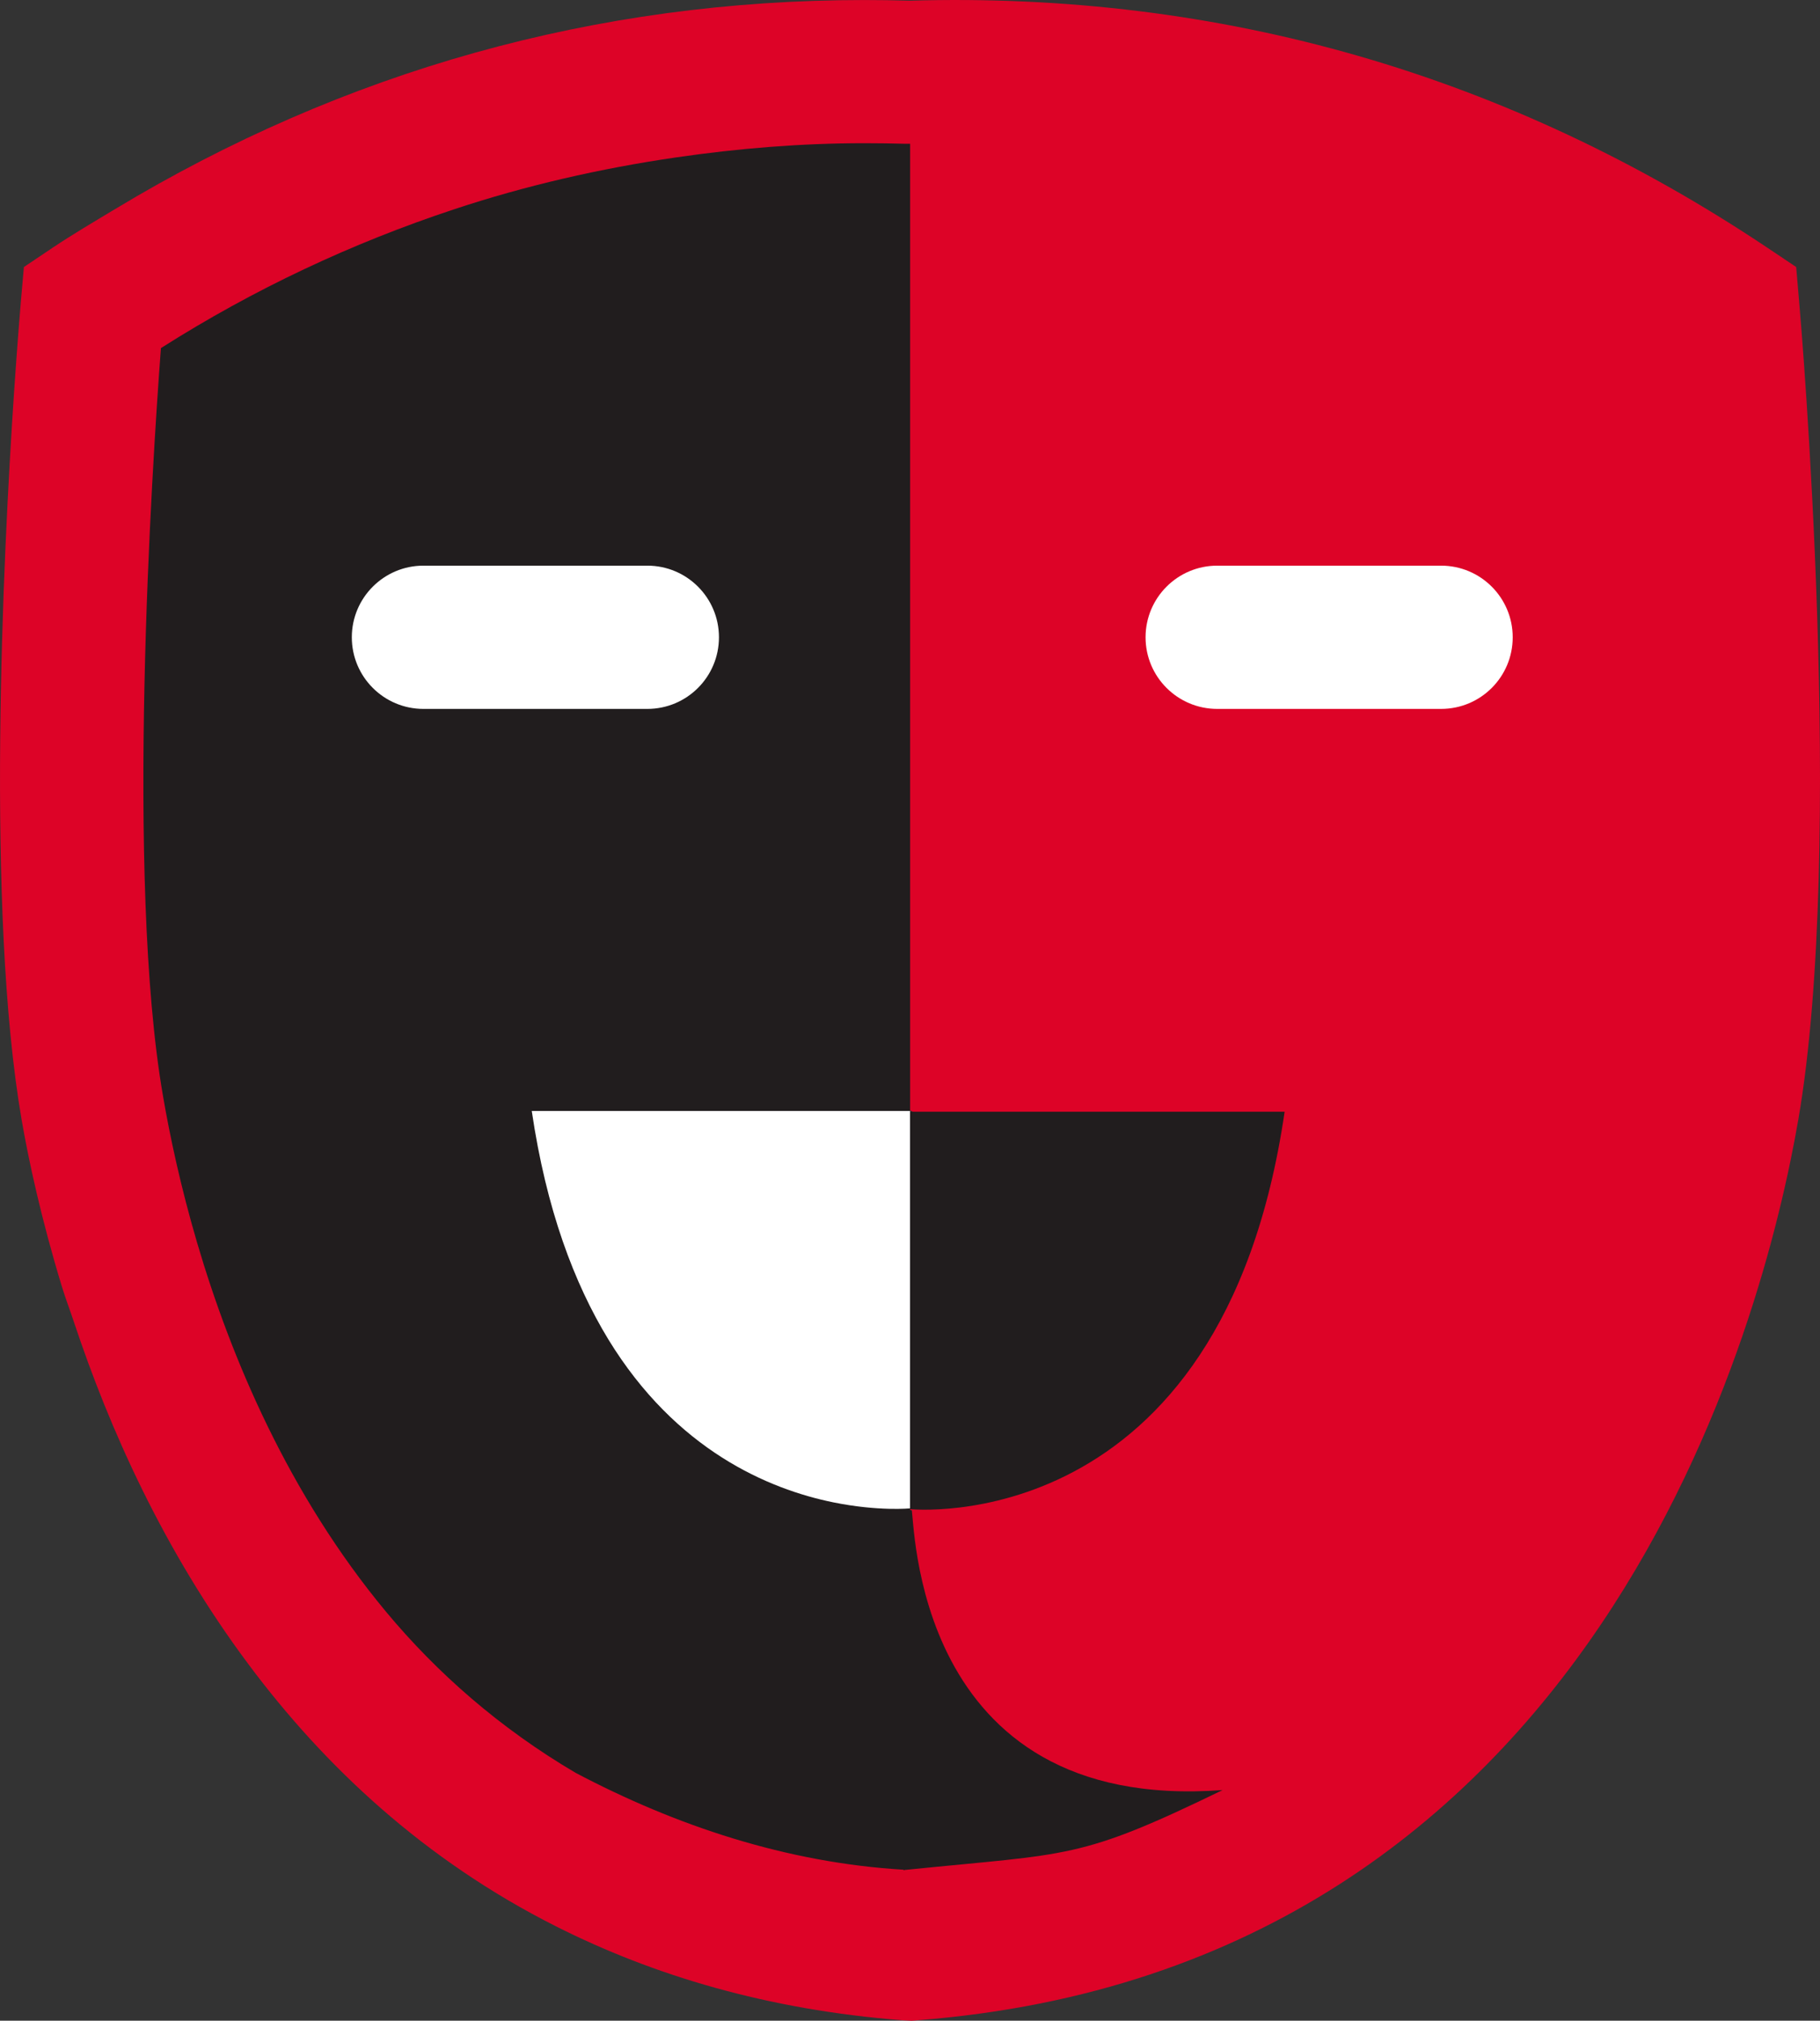 <svg version="1.1" id="图层_1" x="0px" y="0px" width="108.083px" height="119.999px" viewBox="0 0 108.083 119.999" enable-background="new 0 0 108.083 119.999" xml:space="preserve" xmlns="http://www.w3.org/2000/svg" xmlns:xlink="http://www.w3.org/1999/xlink" xmlns:xml="http://www.w3.org/XML/1998/namespace">
  <rect x="0" y="0" width="108.083" height="119.999" fill="#333333" stroke="none"/>
  <path fill="none" d="M53.939,111.071v-0.043c-0.078,0.004-0.123,0.008-0.201,0.018C53.807,111.05,53.871,111.067,53.939,111.071z"/>
  <g>
    <g>
      <g>
        <path fill="#DD0327" d="M54.045,89.571" class="color c1"/>
      </g>
      <g>
        <g>
          <path fill="#DD0327" d="M106.842,17.89l-0.174-2.033l-1.697-1.137C89.613,4.443,72.512-0.503,54.027,0.041
					c-0.893-0.026-1.795-0.039-2.705-0.039c-15.94,0-30.88,4.207-44.501,12.423c-1.242,0.748-2.488,1.479-3.71,2.296l-1.692,1.137
					L1.24,17.89c-0.026,0.311-0.196,2.327-0.404,5.385c-0.659,9.84-1.688,30.796,0.446,43.208c0.408,2.379,1.161,5.875,2.396,9.93
					c0.204,0.672,0.489,1.416,0.719,2.113c2.085,6.264,5.301,13.529,10.358,20.305c4.514,6.053,10.443,11.623,18.263,15.563
					c5.781,2.914,12.545,4.951,20.555,5.576l0.57,0.029l0.361-0.029c40.512-3.146,50.266-41.74,52.291-53.486
					C109.604,50.212,106.961,19.201,106.842,17.89z M54.135,89.681v0.004c0.217,0.303-3.467,18.596,15.094,17.217
					c-8.551,4.152-5.49,2.469-15.125,3.447l-0.188,0.125c-0.068-0.006-0.119,0.068-0.188,0.063
					c-0.025,0.006-0.178,0.059-0.203,0.063l-0.234-0.031c-6.985-0.416-12.137-4.498-18.063-7.625
					c-4.492-2.646-7.082-4.857-10.111-8.5c-5.789-6.971-8.51-12.193-10.514-19c-0.979-3.33-3.087-8.08-3.5-10.5
					c-2.22-12.908,0-36.353,0.542-43.542c5.543-3.519,9.234-5.089,15.25-7.083c4.297-1.429,8.663-2.685,13.177-3.344
					c3.662-0.532,6.481-1.828,10.281-1.828c0.82,0,1.975-0.24,2.781-0.219h0.264l-3.753,9.558l4.403,47.458l6.514,3.042
					l12.979-1.167C67.729,85.63,54.045,89.618,54.045,89.618v0.063H54.135z" class="color c1"/>
        </g>
      </g>
    </g>
  </g>
  <path fill="none" d="M85.58,33.591H72.287c-2.35,0-4.256,1.906-4.256,4.254c0,2.349,1.906,4.253,4.256,4.253H85.58
	c2.354,0,4.254-1.904,4.254-4.253C89.834,35.498,87.934,33.591,85.58,33.591z"/>
  <path fill="#211D1E" d="M54.135,89.685c0.217,0.303-0.09,17.996,18.471,16.617c-8.551,4.152-9.031,3.744-18.666,4.723
	c0,0-0.248,0.021-0.273,0.025v-0.018c-6.985-0.416-13.562-2.629-19.488-5.756c-4.492-2.646-8.231-5.93-11.261-9.572
	c-5.789-6.971-9.205-15.088-11.209-21.895c-0.979-3.33-1.625-6.355-2.038-8.775c-2.22-12.908-0.655-37.173-0.114-44.362
	c5.543-3.519,11.35-6.233,17.365-8.228c4.297-1.429,8.716-2.438,13.23-3.097c3.662-0.532,7.38-0.843,11.18-0.843
	c0.82,0,1.646,0.013,2.453,0.034h0.264v9.712v47.722h-2.883h-8.509H31.58c0.863,5.857,2.522,10.238,4.547,13.563
	c4.021,6.58,9.525,8.902,13.375,9.682c2.672,0.541,4.543,0.354,4.543,0.354V66.021h22.244
	c-3.723,25.523-22.244,23.598-22.244,23.598v0.063h0.09V89.685z" class="color c2"/>
  <path d="M53.666,111.054c0.025-0.004,0.047-0.004,0.072-0.008c-0.025,0-0.047-0.006-0.072-0.01V111.054z"/>
  <g>
    <path fill="#FFFFFF" d="M85.58,33.591H72.287c-2.35,0-4.256,1.906-4.256,4.254c0,2.349,1.906,4.253,4.256,4.253H85.58
		c2.354,0,4.254-1.904,4.254-4.253C89.834,35.498,87.934,33.591,85.58,33.591z" class="color c3"/>
    <path fill="#FFFFFF" d="M42.696,37.845c0-2.348-1.902-4.254-4.255-4.254H25.147c-2.348,0-4.254,1.906-4.254,4.254
		c0,2.349,1.906,4.253,4.254,4.253h13.294C40.793,42.099,42.696,40.194,42.696,37.845z" class="color c3"/>
    <path fill="#FFFFFF" d="M36.126,79.536c4.021,6.58,9.525,8.902,13.375,9.682c2.672,0.541,4.543,0.354,4.543,0.354V66.021
		l0.004-0.047H31.58C32.443,71.831,34.102,76.212,36.126,79.536z" class="color c3"/>
  </g>
</svg>